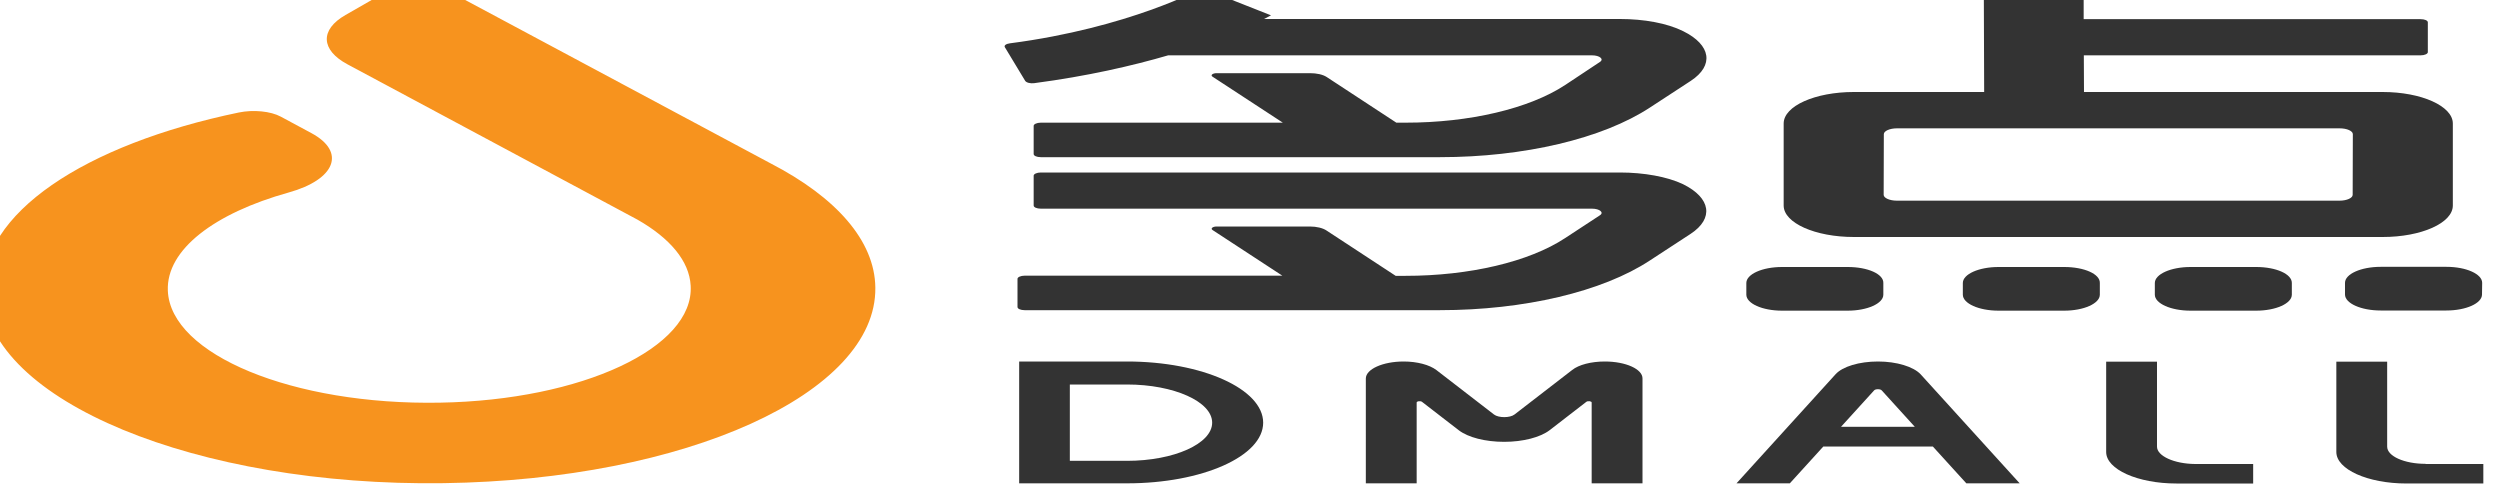 <?xml version="1.0" encoding="utf-8"?>
<!-- Generator: Adobe Illustrator 23.0.0, SVG Export Plug-In . SVG Version: 6.00 Build 0)  -->
<svg version="1.1" id="图层_1" xmlns="http://www.w3.org/2000/svg" xmlns:xlink="http://www.w3.org/1999/xlink" x="0px" y="0px"
	 viewBox="0 0 150 30" style="enable-background:new 0 0 150 30;" xml:space="preserve">
<style type="text/css">
	.st0{fill:#333333;}
	.st1{fill:#F7931E;}
</style>
<g id="XMLID_8518_">
	<g id="XMLID_8645_">
		<path id="XMLID_8519_" class="st0" d="M129.42,26.8v-5.1h-3.05v5.42c0,1.04,1.89,1.89,4.21,1.89h4.61v-1.17h-3.48
			C130.45,27.83,129.42,27.36,129.42,26.8z"/>
		<path id="XMLID_9520_" class="st0" d="M145.53,27.83c-1.27,0-2.3-0.46-2.3-1.03v-5.1h-3.05v5.42c0,1.04,1.88,1.89,4.21,1.89H149
			v-1.17H145.53z"/>
		<path id="XMLID_9525_" class="st0" d="M112.68,21.69L112.68,21.69c-1.12,0-2.13,0.3-2.55,0.77L104.19,29h3.2l2.01-2.21h6.57
			l2.01,2.21h3.2l-5.94-6.54C114.81,22,113.8,21.69,112.68,21.69z M110.46,25.61l1.99-2.19c0.08-0.09,0.37-0.09,0.45,0l1.99,2.19
			H110.46z"/>
		<path id="XMLID_9529_" class="st0" d="M67.62,21.69h-3.43h-1.26h-1.78V29h1.78h1.26h3.43c4.51,0,8.17-1.62,8.17-3.64
			S72.13,21.69,67.62,21.69z M67.62,27.65h-3.43v-4.58h3.43c2.82,0,5.11,1.03,5.11,2.29S70.44,27.65,67.62,27.65z"/>
		<path id="XMLID_9531_" class="st0" d="M96.29,21.69c-0.81,0-1.56,0.19-1.96,0.51l-3.46,2.67c-0.27,0.21-0.96,0.21-1.23,0
			l-3.46-2.67c-0.41-0.31-1.15-0.51-1.96-0.51c-1.25,0-2.27,0.46-2.27,1.02V29h3.05v-4.85c0-0.08,0.23-0.11,0.32-0.04l2.2,1.7
			c0.57,0.44,1.61,0.7,2.73,0.7c1.13,0,2.17-0.27,2.73-0.7l2.2-1.7c0.09-0.07,0.32-0.04,0.32,0.04V29h3.05v-6.29
			C98.56,22.15,97.55,21.69,96.29,21.69z"/>
	</g>
	<path id="XMLID_9544_" class="st1" d="M26.68-0.66c-0.85-0.46-2.47-0.45-3.28,0.03L20.73,0.9C19.19,1.78,19.24,3,20.85,3.86
		l17.4,9.32l0,0c1.93,1.1,3.11,2.47,3.19,3.96c0.22,3.72-6.52,6.87-15.04,7.02c-8.83,0.16-16.18-2.89-16.33-6.72
		c-0.1-2.47,2.81-4.65,7.25-5.89c2.8-0.78,3.46-2.43,1.37-3.56l-1.84-0.99c-0.61-0.33-1.65-0.43-2.52-0.25
		C5.08,8.67-1.22,12.82-0.99,17.57c0.31,6.47,12.79,11.63,27.61,11.42c14.5-0.2,25.98-5.38,25.9-11.73
		c-0.03-2.84-2.39-5.44-6.27-7.45L26.68-0.66z"/>
	<g id="XMLID_86_">
		<path id="XMLID_87_" class="st0" d="M110.87,16.02l-3.95,0c-1.18,0-2.14,0.43-2.14,0.96l0,0.7c0,0.53,0.96,0.96,2.14,0.96l3.94,0
			c1.18,0,2.14-0.43,2.14-0.96l0-0.7C113.02,16.44,112.06,16.02,110.87,16.02z"/>
		<path id="XMLID_122_" class="st0" d="M123.86,16.02l-3.95,0c-1.18,0-2.14,0.43-2.14,0.96l0,0.7c0,0.53,0.96,0.96,2.14,0.96l3.94,0
			c1.18,0,2.14-0.43,2.14-0.96l0-0.7C126.01,16.44,125.05,16.02,123.86,16.02z"/>
		<path id="XMLID_125_" class="st0" d="M135.38,16.02l-3.95,0c-1.18,0-2.14,0.43-2.14,0.96l0,0.7c0,0.53,0.96,0.96,2.14,0.96l3.94,0
			c1.18,0,2.14-0.43,2.14-0.96l0-0.7C137.52,16.44,136.56,16.02,135.38,16.02z"/>
		<path id="XMLID_210_" class="st0" d="M148.93,16.97c0-0.53-0.96-0.96-2.14-0.96l-3.95,0c-1.18,0-2.14,0.43-2.14,0.96l0,0.7
			c0,0.53,0.96,0.96,2.14,0.96l3.94,0c1.18,0,2.14-0.43,2.14-0.96L148.93,16.97z"/>
		<path id="XMLID_213_" class="st0" d="M111.24,14.22h31.72c2.32,0,4.21-0.84,4.21-1.89V7.41c0-1.04-1.88-1.89-4.21-1.89h-17.92
			l-0.01-2.2h20.21c0.24,0,0.43-0.09,0.43-0.19V1.34c0-0.11-0.19-0.19-0.43-0.19h-20.22l0-1.36c-0.36,0-5.93,0-5.99,0c0,0,0,0,0,0
			l0.02,5.73h-7.82c-2.32,0-4.21,0.84-4.21,1.89v4.93C107.03,13.38,108.91,14.22,111.24,14.22z M113.03,8.05
			c0-0.19,0.35-0.35,0.79-0.35h26.56c0.44,0,0.79,0.16,0.79,0.35l-0.01,3.64c0,0.19-0.35,0.35-0.79,0.35h-26.56
			c-0.43,0-0.79-0.16-0.79-0.35L113.03,8.05z"/>
		<path id="XMLID_214_" class="st0" d="M97.2,10.35l-34.75,0c-0.24,0-0.43,0.09-0.43,0.19v1.79c0,0.11,0.19,0.19,0.43,0.19l33.07,0
			c0.46,0,0.74,0.23,0.47,0.4l-2.09,1.37c-2.16,1.42-5.74,2.26-9.57,2.26h-0.59l-4.15-2.72c-0.22-0.15-0.6-0.24-0.99-0.24h-5.6
			c-0.24,0-0.38,0.12-0.25,0.21l4.19,2.74H61.48c-0.24,0-0.43,0.09-0.43,0.19v1.69c0,0.11,0.19,0.19,0.43,0.19H86.4
			c5.04,0,9.75-1.11,12.59-2.98l2.45-1.6c1.4-0.92,1.22-2.15-0.46-2.98C100.03,10.6,98.63,10.35,97.2,10.35z"/>
		<path id="XMLID_215_" class="st0" d="M62.05,4.99c3.19-0.42,5.88-1.04,8.04-1.67l25.43,0c0.46,0,0.74,0.23,0.47,0.4L93.91,5.1
			c-2.16,1.42-5.74,2.26-9.57,2.26h-0.56l-4.18-2.74C79.37,4.47,79,4.39,78.6,4.39h-5.6c-0.24,0-0.39,0.12-0.25,0.21l4.22,2.76
			H62.45c-0.24,0-0.43,0.09-0.43,0.19v1.69c0,0.11,0.19,0.19,0.43,0.19H86.4c5.04,0,9.75-1.11,12.6-2.98l2.45-1.6
			c1.4-0.92,1.22-2.15-0.46-2.98c-0.96-0.48-2.36-0.73-3.79-0.73H75.84c0.24-0.12,0.39-0.2,0.42-0.22l-4.13-1.63
			c-0.04,0.02-4.39,2.38-11.54,3.31c-0.23,0.03-0.36,0.13-0.3,0.23l1.22,2.02C61.58,4.96,61.82,5.02,62.05,4.99z"/>
	</g>
</g>
</svg>
